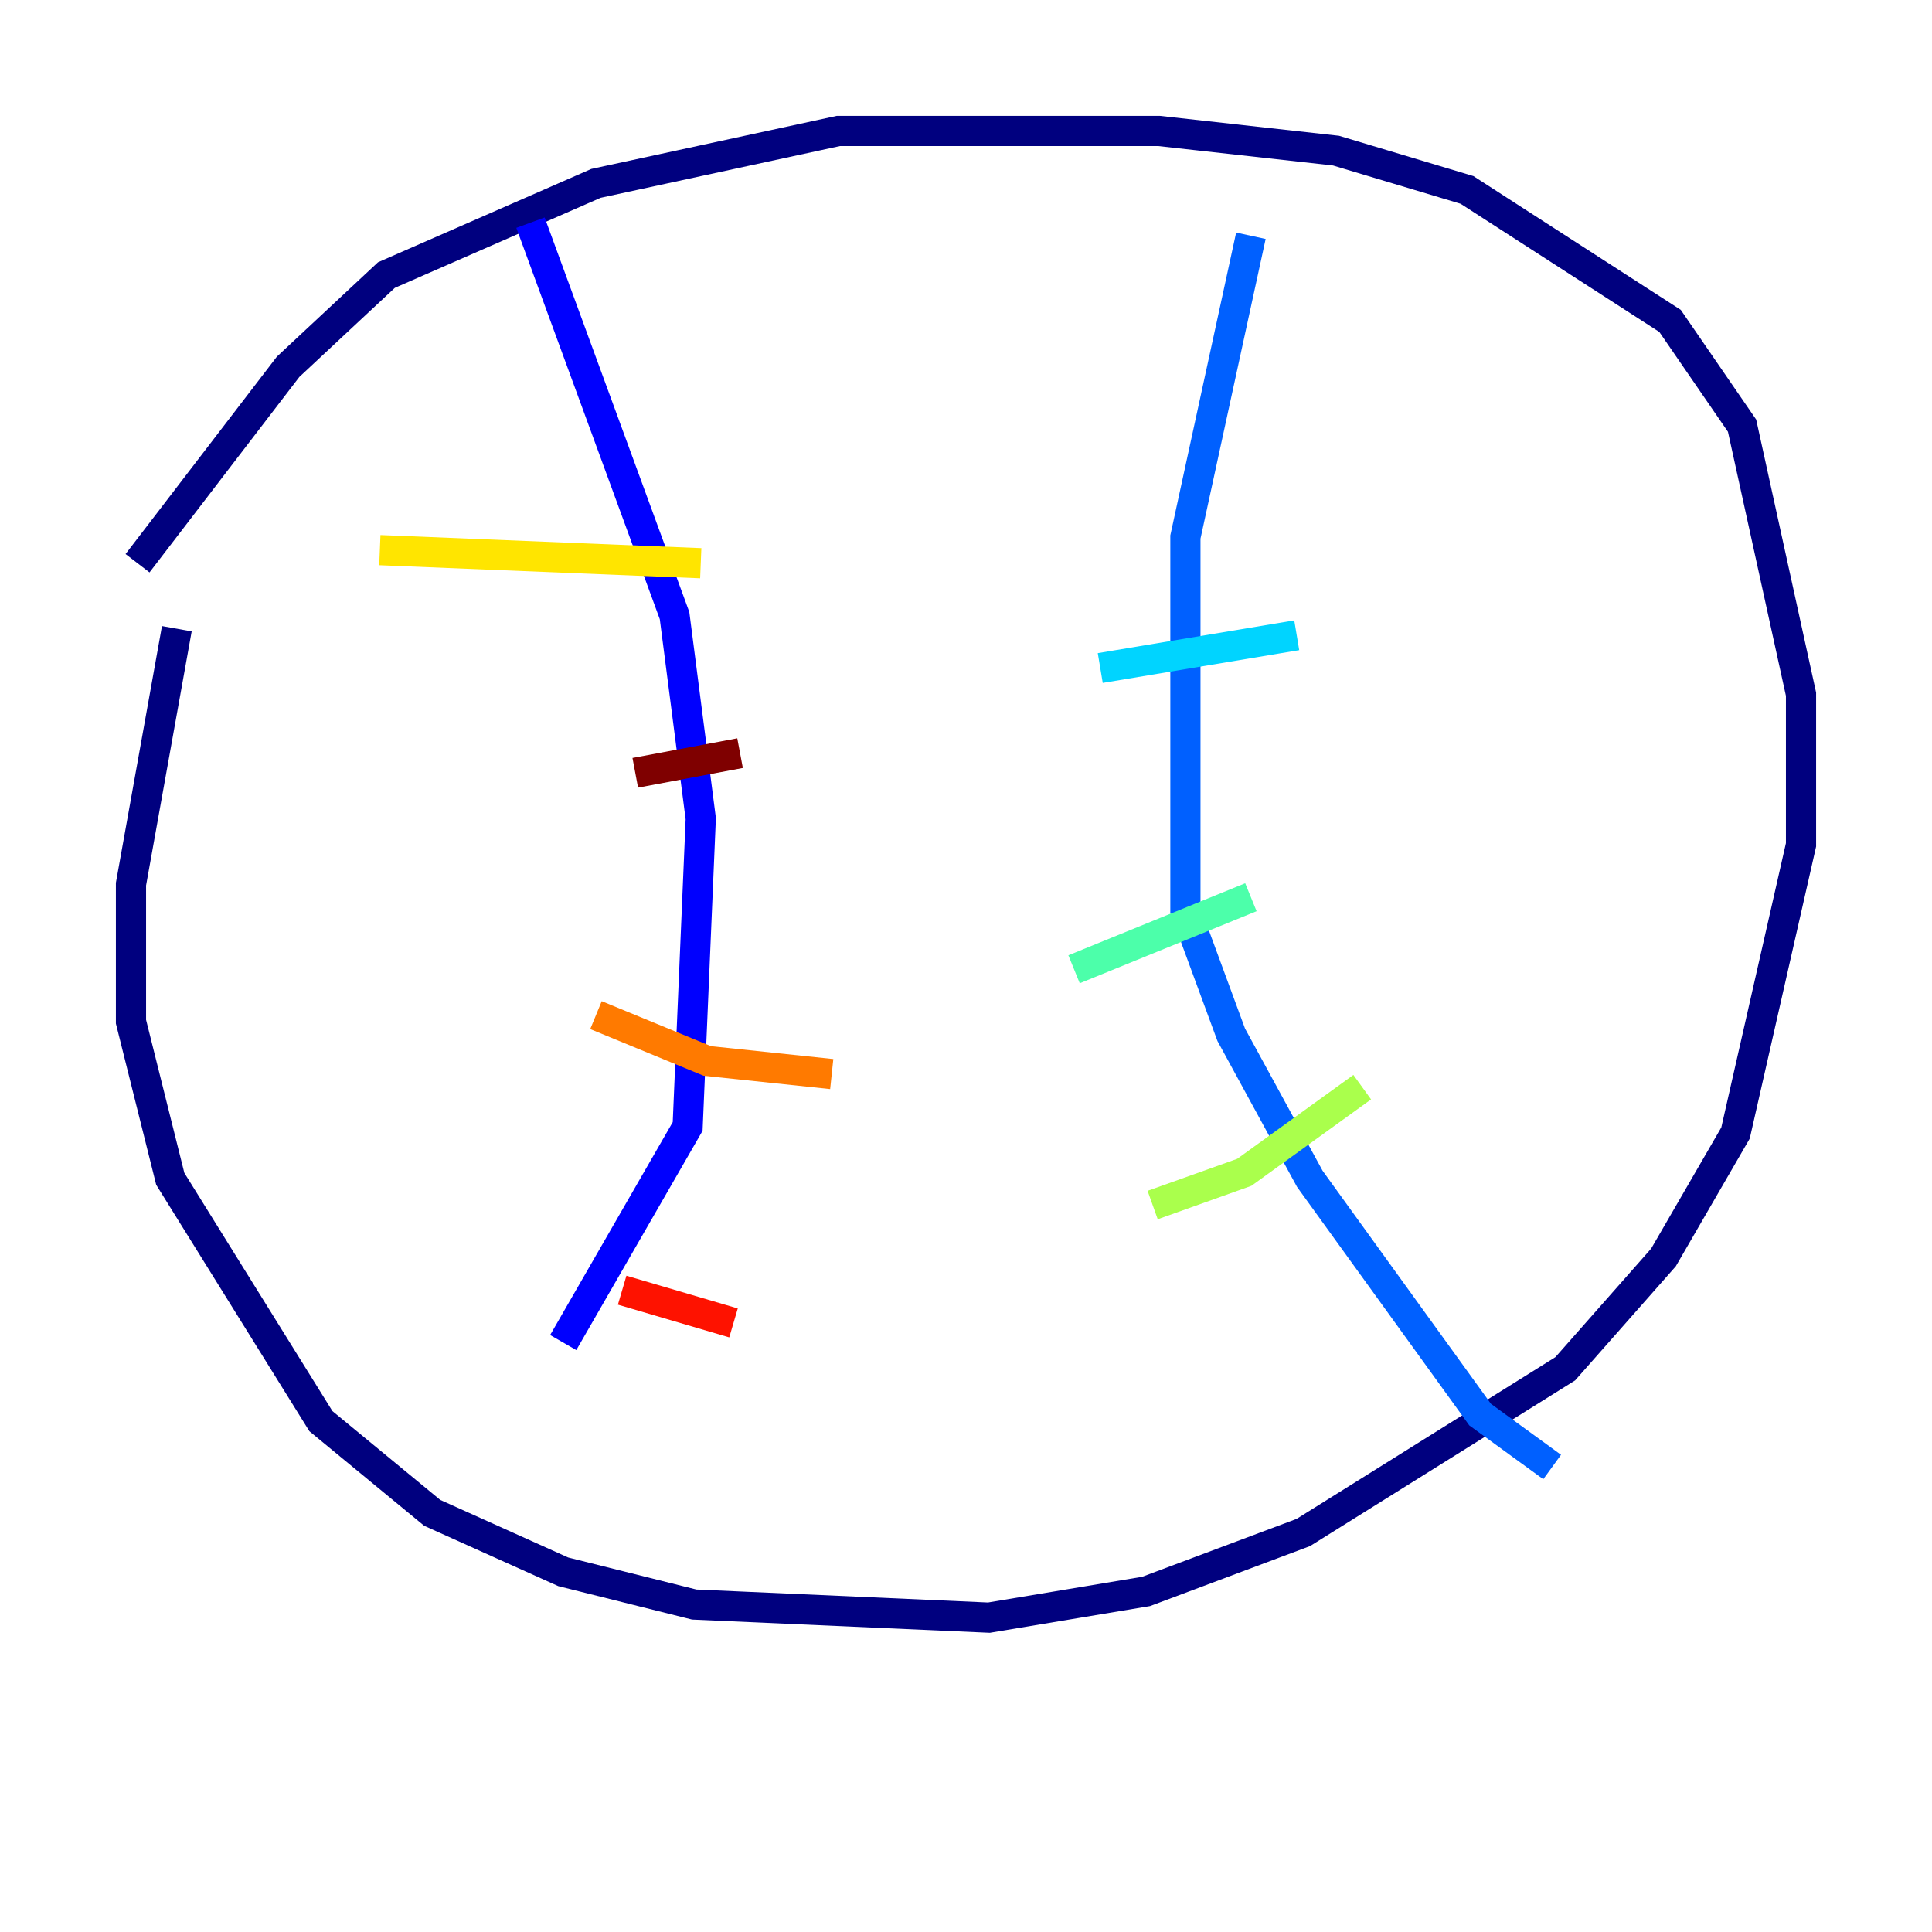 <?xml version="1.0" encoding="utf-8" ?>
<svg baseProfile="tiny" height="128" version="1.2" viewBox="0,0,128,128" width="128" xmlns="http://www.w3.org/2000/svg" xmlns:ev="http://www.w3.org/2001/xml-events" xmlns:xlink="http://www.w3.org/1999/xlink"><defs /><polyline fill="none" points="11.715,41.654 8.678,58.576 8.678,67.688 11.281,78.102 21.261,94.156 28.637,100.231 37.315,104.136 45.993,106.305 65.519,107.173 75.932,105.437 86.346,101.532 103.702,90.685 110.21,83.308 114.983,75.064 119.322,55.973 119.322,45.993 115.417,28.203 110.644,21.261 97.193,12.583 88.515,9.98 76.8,8.678 55.539,8.678 39.485,12.149 25.6,18.224 19.091,24.298 9.112,37.315" stroke="#00007f" stroke-width="2" /><polyline fill="none" points="35.146,14.752 44.691,40.786 46.427,54.237 45.559,74.63 37.315,88.949" stroke="#0000fe" stroke-width="2" /><polyline fill="none" points="82.875,15.62 78.536,35.58 78.536,60.312 81.573,68.556 86.78,78.102 98.061,93.722 102.834,97.193" stroke="#0060ff" stroke-width="2" /><polyline fill="none" points="72.895,44.258 85.912,42.088" stroke="#00d4ff" stroke-width="2" /><polyline fill="none" points="71.159,64.217 82.875,59.444" stroke="#4cffaa" stroke-width="2" /><polyline fill="none" points="76.366,79.837 82.441,77.668 90.251,72.027" stroke="#aaff4c" stroke-width="2" /><polyline fill="none" points="25.166,36.447 46.427,37.315" stroke="#ffe500" stroke-width="2" /><polyline fill="none" points="39.485,67.254 46.861,70.291 55.105,71.159" stroke="#ff7a00" stroke-width="2" /><polyline fill="none" points="41.22,85.478 48.597,87.647" stroke="#fe1200" stroke-width="2" /><polyline fill="none" points="42.088,51.2 49.031,49.898" stroke="#7f0000" stroke-width="2" /></svg>